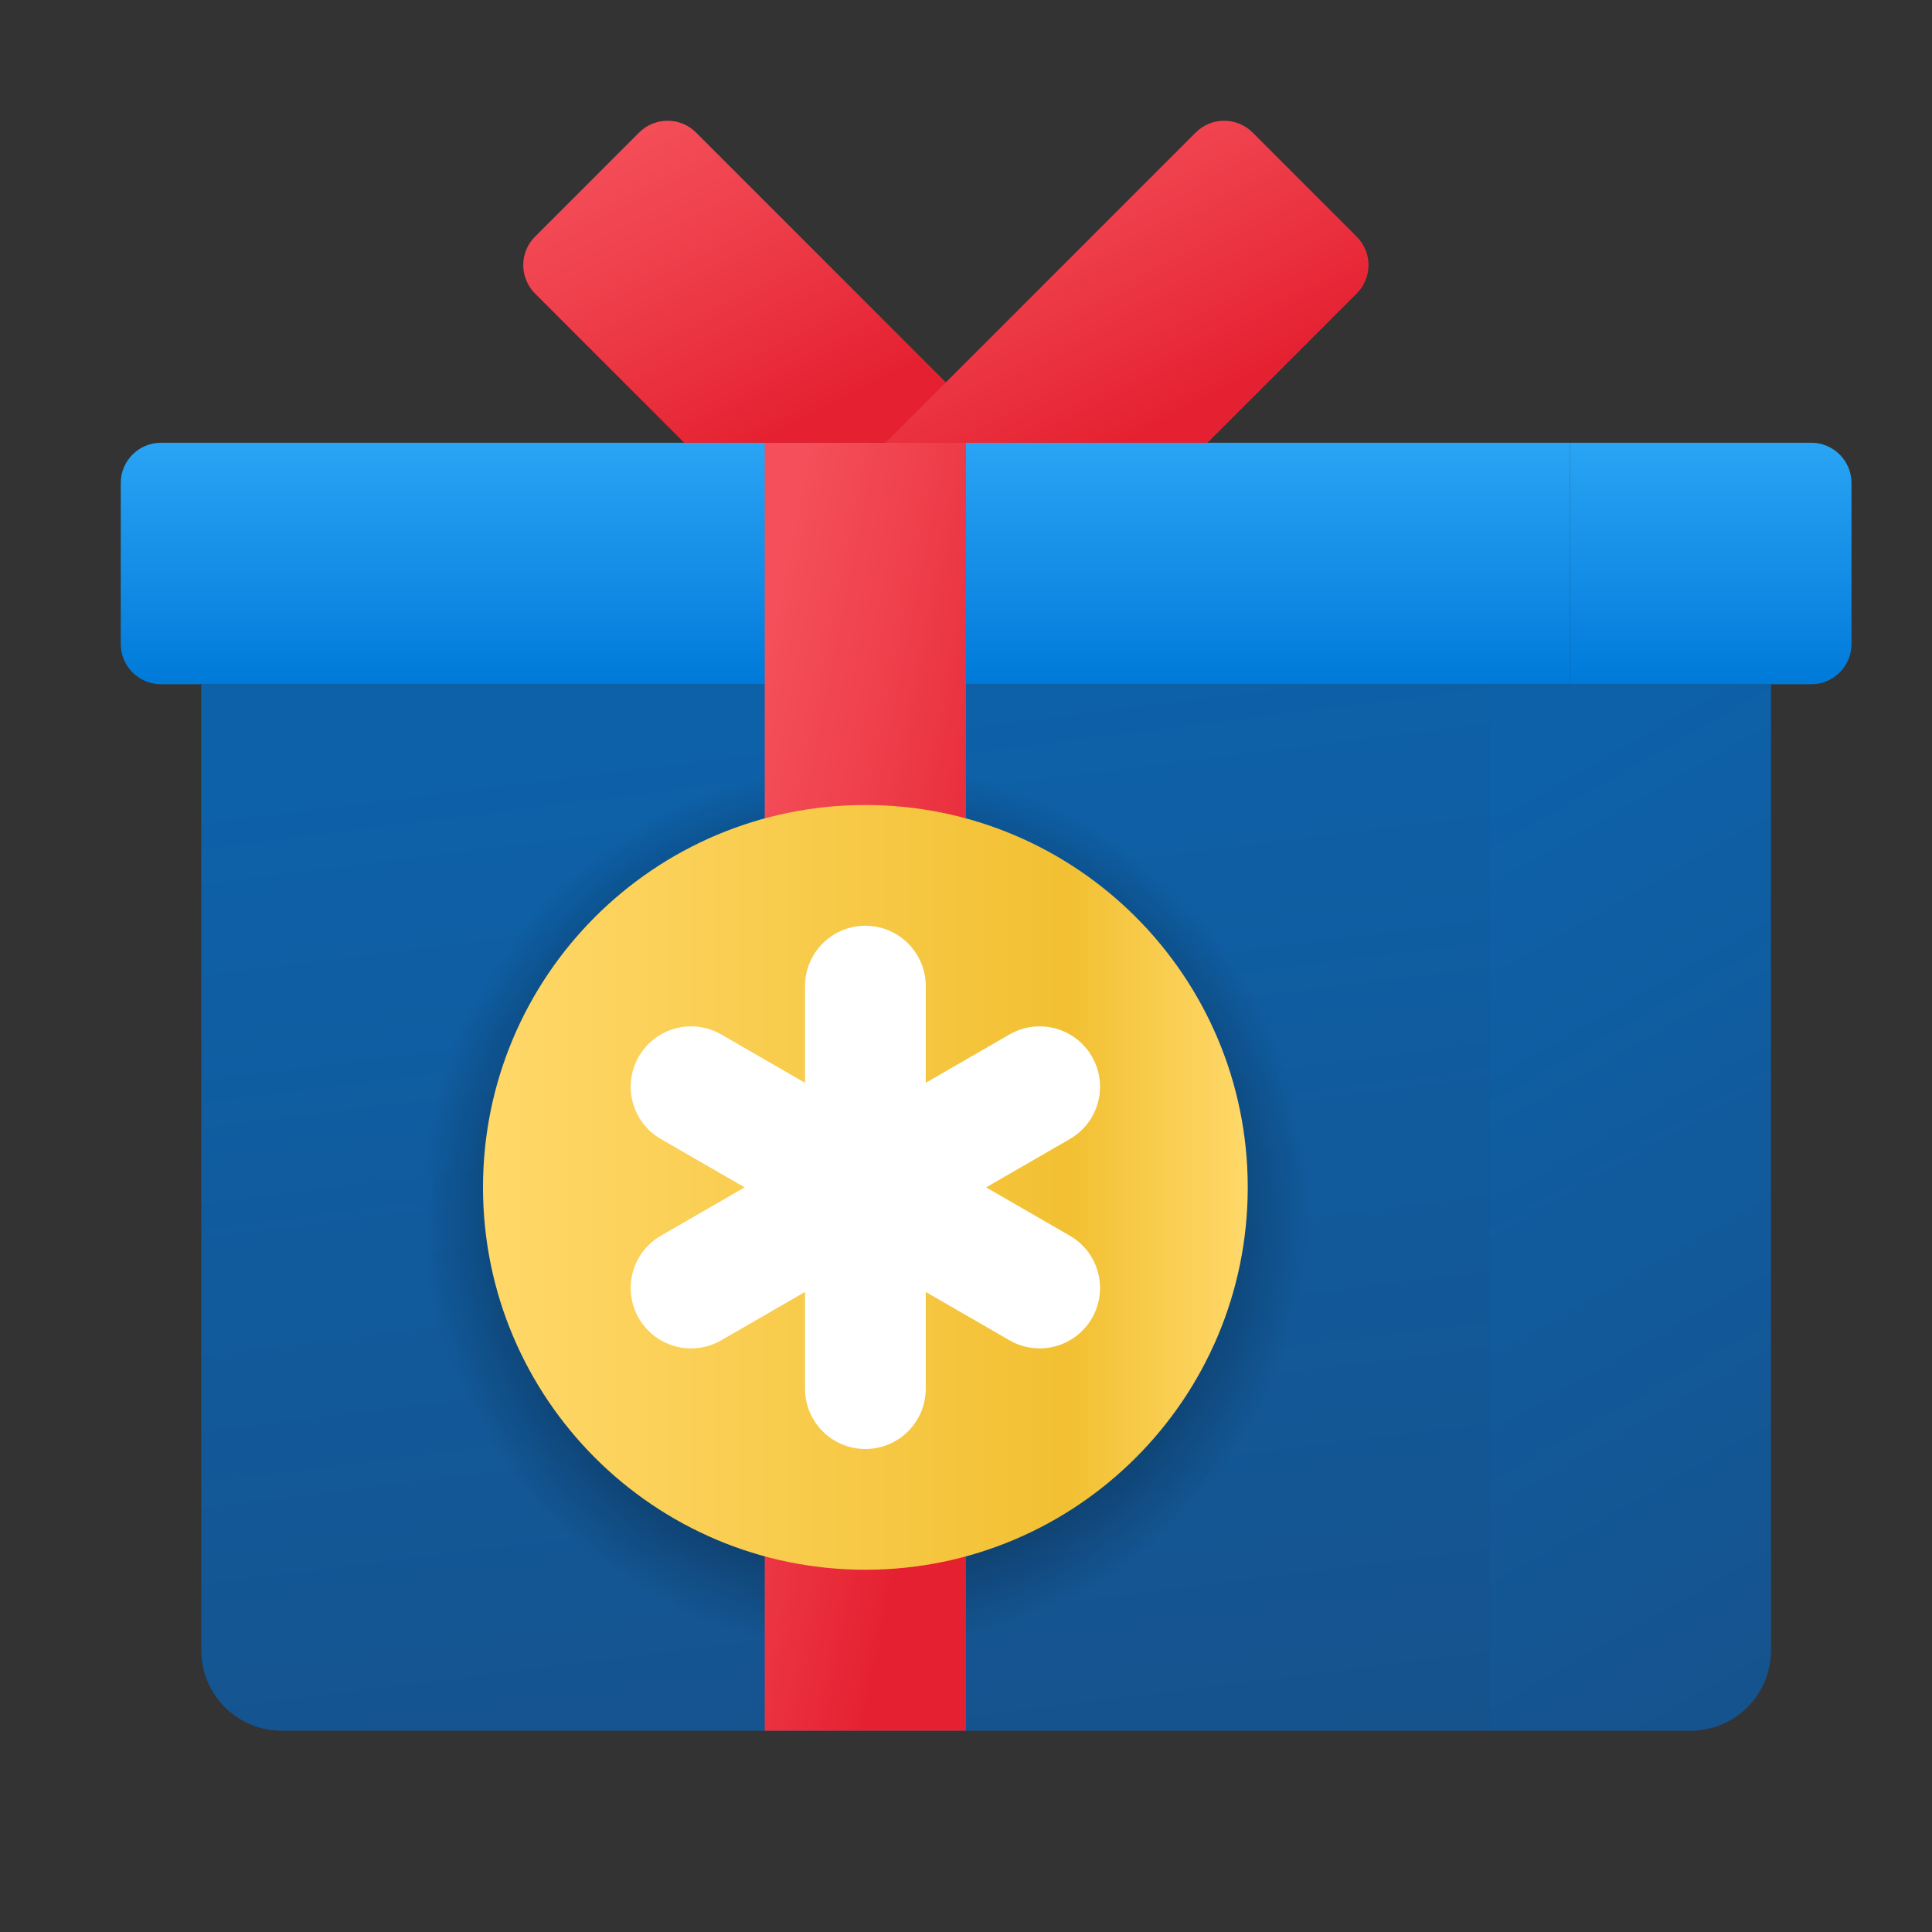 <svg width="100" height="100" viewBox="0 0 100 100" fill="none" xmlns="http://www.w3.org/2000/svg">
<rect x="0" y="0" width="100" height="100" fill="#333333" stroke="none"/>
<path d="M10.417 35.417V85.417C10.417 87.719 12.281 89.583 14.583 89.583H77.083V35.417H10.417Z" fill="url(#paint0_linear_289_6033)"/>
<path d="M77.083 35.417V89.583H87.5C89.802 89.583 91.667 87.719 91.667 85.417V35.417H77.083Z" fill="url(#paint1_linear_289_6033)"/>
<path d="M81.25 35.417V22.917H8.333C7.183 22.917 6.25 23.85 6.25 25V33.333C6.25 34.483 7.183 35.417 8.333 35.417H81.25Z" fill="url(#paint2_linear_289_6033)"/>
<path d="M81.25 22.917V35.417H93.75C94.9 35.417 95.833 34.483 95.833 33.333V25C95.833 23.85 94.9 22.917 93.75 22.917H81.25Z" fill="url(#paint3_linear_289_6033)"/>
<path d="M44.792 85.417C57.448 85.417 67.708 75.156 67.708 62.5C67.708 49.843 57.448 39.583 44.792 39.583C32.135 39.583 21.875 49.843 21.875 62.5C21.875 75.156 32.135 85.417 44.792 85.417Z" fill="url(#paint4_radial_289_6033)"/>
<path d="M50 22.917H39.583V89.583H50V22.917Z" fill="url(#paint5_linear_289_6033)"/>
<path d="M52.083 22.917H35.417L27.694 15.194C26.879 14.379 26.879 13.06 27.694 12.248L33.081 6.86C33.896 6.046 35.215 6.046 36.027 6.86L52.083 22.917Z" fill="url(#paint6_linear_289_6033)"/>
<path d="M45.833 22.917H62.5L70.223 15.194C71.037 14.379 71.037 13.06 70.223 12.248L64.835 6.86C64.021 6.046 62.702 6.046 61.89 6.86L45.833 22.917Z" fill="url(#paint7_linear_289_6033)"/>
<path d="M44.792 81.25C55.722 81.25 64.583 72.389 64.583 61.458C64.583 50.528 55.722 41.667 44.792 41.667C33.861 41.667 25 50.528 25 61.458C25 72.389 33.861 81.25 44.792 81.25Z" fill="url(#paint8_linear_289_6033)"/>
<path d="M44.792 75C43.065 75 41.667 73.602 41.667 71.875V51.042C41.667 49.315 43.065 47.917 44.792 47.917C46.519 47.917 47.917 49.315 47.917 51.042V71.875C47.917 73.602 46.519 75 44.792 75Z" fill="white"/>
<path d="M56.519 54.688C57.381 56.183 56.871 58.094 55.375 58.956L37.333 69.373C35.837 70.235 33.927 69.725 33.065 68.229C32.202 66.733 32.712 64.823 34.208 63.96L52.25 53.544C53.746 52.681 55.656 53.192 56.519 54.688Z" fill="white"/>
<path d="M56.519 68.229C55.656 69.725 53.746 70.235 52.25 69.373L34.208 58.956C32.712 58.094 32.202 56.183 33.065 54.688C33.927 53.192 35.837 52.681 37.333 53.544L55.375 63.96C56.871 64.823 57.381 66.733 56.519 68.229Z" fill="white"/>
<defs>
<linearGradient id="paint0_linear_289_6033" x1="33.56" y1="37.785" x2="40.825" y2="95.908" gradientUnits="userSpaceOnUse">
<stop stop-color="#0D61A9"/>
<stop offset="1" stop-color="#16528C"/>
</linearGradient>
<linearGradient id="paint1_linear_289_6033" x1="82.146" y1="37.785" x2="107.575" y2="82.286" gradientUnits="userSpaceOnUse">
<stop stop-color="#0D61A9"/>
<stop offset="1" stop-color="#16528C"/>
</linearGradient>
<linearGradient id="paint2_linear_289_6033" x1="43.75" y1="22.89" x2="43.75" y2="35.372" gradientUnits="userSpaceOnUse">
<stop stop-color="#2AA4F4"/>
<stop offset="1" stop-color="#007AD9"/>
</linearGradient>
<linearGradient id="paint3_linear_289_6033" x1="88.542" y1="22.89" x2="88.542" y2="35.372" gradientUnits="userSpaceOnUse">
<stop stop-color="#2AA4F4"/>
<stop offset="1" stop-color="#007AD9"/>
</linearGradient>
<radialGradient id="paint4_radial_289_6033" cx="0" cy="0" r="1" gradientUnits="userSpaceOnUse" gradientTransform="translate(44.792 62.5) scale(22.917)">
<stop offset="0.177"/>
<stop offset="1" stop-opacity="0"/>
</radialGradient>
<linearGradient id="paint5_linear_289_6033" x1="42.707" y1="18.853" x2="58.575" y2="22.034" gradientUnits="userSpaceOnUse">
<stop stop-color="#F44F5A"/>
<stop offset="0.443" stop-color="#EE3D4A"/>
<stop offset="1" stop-color="#E52030"/>
</linearGradient>
<linearGradient id="paint6_linear_289_6033" x1="34.58" y1="5.233" x2="43.002" y2="21.441" gradientUnits="userSpaceOnUse">
<stop stop-color="#F44F5A"/>
<stop offset="0.443" stop-color="#EE3D4A"/>
<stop offset="1" stop-color="#E52030"/>
</linearGradient>
<linearGradient id="paint7_linear_289_6033" x1="53.331" y1="5.233" x2="61.752" y2="21.441" gradientUnits="userSpaceOnUse">
<stop stop-color="#F44F5A"/>
<stop offset="0.443" stop-color="#EE3D4A"/>
<stop offset="1" stop-color="#E52030"/>
</linearGradient>
<linearGradient id="paint8_linear_289_6033" x1="25" y1="61.458" x2="64.583" y2="61.458" gradientUnits="userSpaceOnUse">
<stop stop-color="#FFD869"/>
<stop offset="0.766" stop-color="#F2C032"/>
<stop offset="1" stop-color="#FFD869"/>
</linearGradient>
</defs>
</svg>
